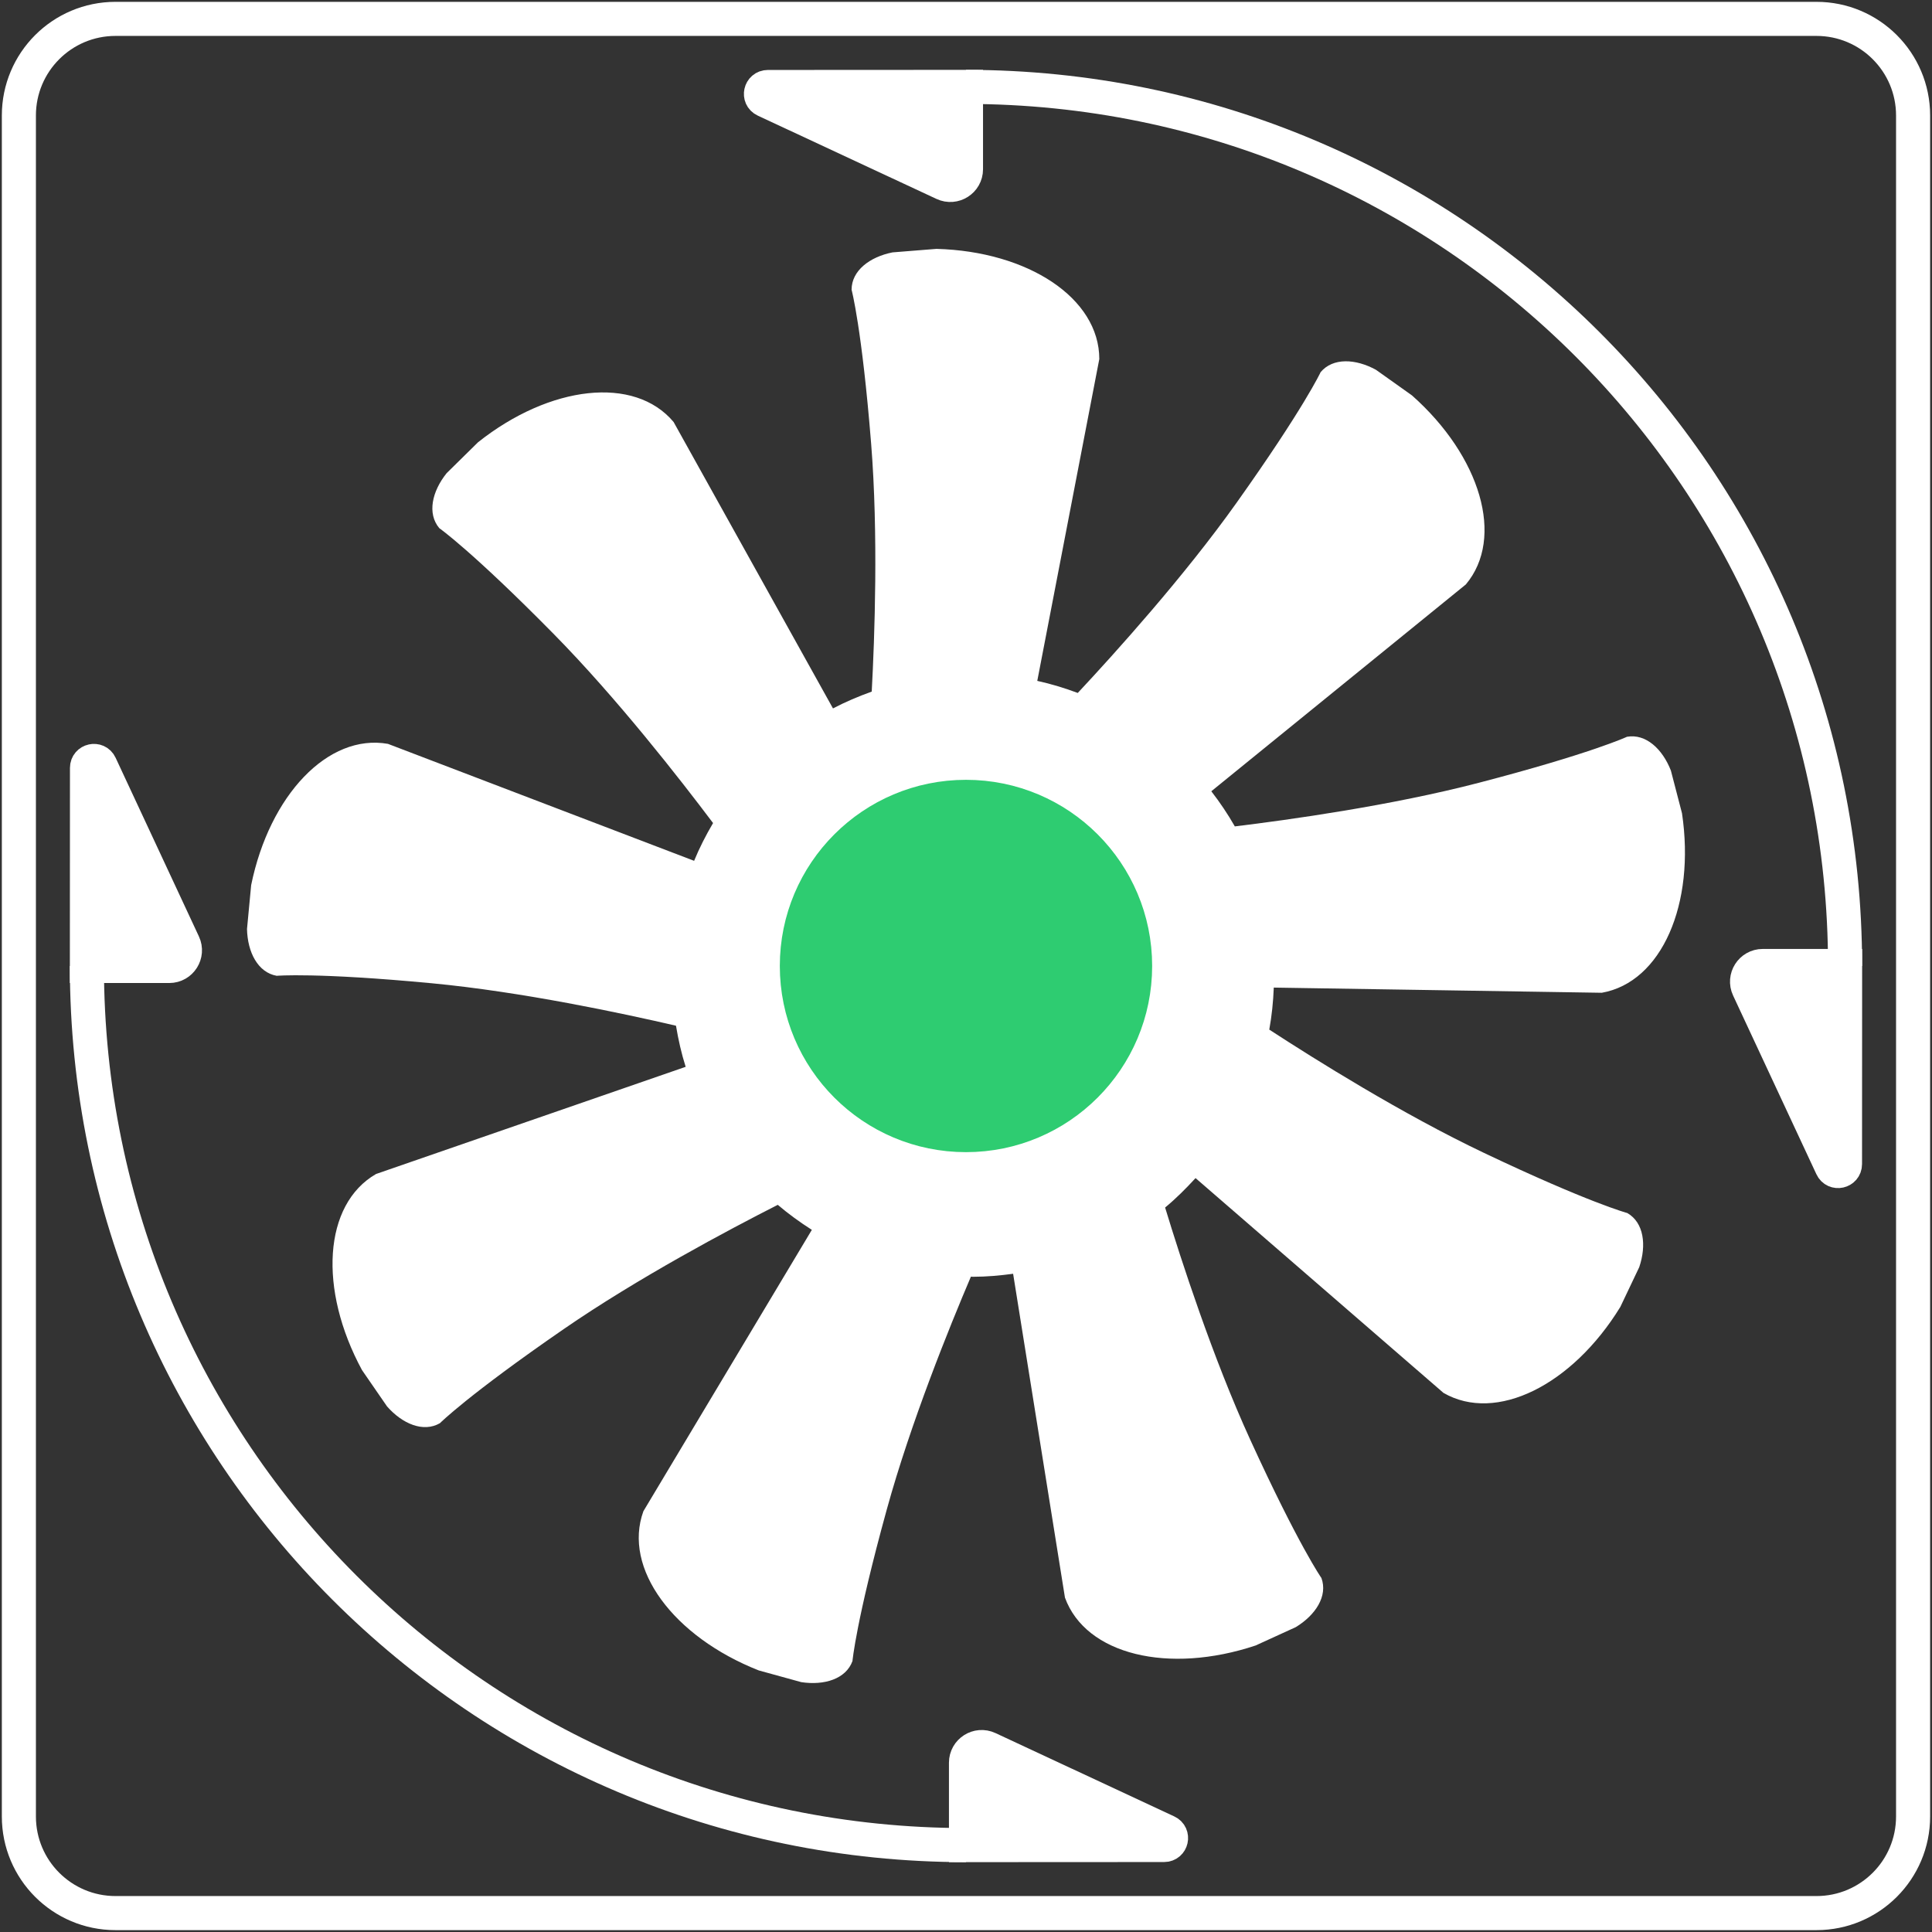 <?xml version="1.0" encoding="iso-8859-1"?>
<!-- Generator: Adobe Illustrator 24.2.0, SVG Export Plug-In . SVG Version: 6.00 Build 0)  -->
<svg version="1.1" xmlns="http://www.w3.org/2000/svg" xmlns:xlink="http://www.w3.org/1999/xlink" x="0px" y="0px"
	 viewBox="0 0 56.693 56.693" style="enable-background:new 0 0 56.693 56.693;" xml:space="preserve">
<rect x="0" y="0" width="56.693" height="56.693" fill="#333333" stroke="none"/>
<g id="fan-on">
	<path style="fill:#FFFFFF;" d="M47.753,35.596c0,0-1.124-0.3-4.202-1.763c-2.398-1.139-4.968-2.749-6.305-3.62
		c0.073-0.402,0.116-0.814,0.132-1.233l9.625,0.152c1.758-0.31,2.75-2.603,2.354-5.267l-0.326-1.253
		c-0.247-0.635-0.737-1.089-1.288-0.992c0,0-1.054,0.492-4.352,1.351c-2.569,0.669-5.572,1.087-7.156,1.279
		c-0.206-0.361-0.437-0.704-0.69-1.031l7.469-6.069c1.148-1.368,0.433-3.762-1.582-5.548l-1.055-0.75
		c-0.598-0.328-1.264-0.361-1.624,0.068c0,0-0.491,1.055-2.466,3.832c-1.539,2.165-3.572,4.417-4.661,5.582
		c-0.385-0.143-0.78-0.265-1.188-0.354l1.82-9.444c0-1.786-2.086-3.16-4.778-3.233l-1.29,0.103
		c-0.669,0.133-1.201,0.536-1.201,1.096c0,0,0.302,1.124,0.574,4.521c0.212,2.648,0.103,5.679,0.017,7.272
		c-0.392,0.14-0.773,0.302-1.137,0.493l-4.677-8.405c-1.148-1.368-3.629-1.08-5.739,0.595l-0.922,0.908
		c-0.427,0.532-0.575,1.183-0.215,1.612c0,0,0.954,0.667,3.346,3.094c1.865,1.892,3.729,4.285,4.688,5.56
		c-0.209,0.355-0.398,0.723-0.556,1.108l-8.984-3.432c-1.758-0.31-3.474,1.506-4.014,4.144l-0.122,1.289
		c0.015,0.682,0.32,1.276,0.871,1.373c0,0,1.159-0.102,4.552,0.219c2.645,0.251,5.612,0.885,7.165,1.246
		c0.069,0.412,0.16,0.816,0.284,1.206l-9.086,3.145c-1.546,0.893-1.694,3.387-0.411,5.755l0.735,1.066
		c0.45,0.512,1.065,0.772,1.55,0.492c0,0,0.822-0.823,3.628-2.758c2.185-1.507,4.864-2.927,6.287-3.65
		c0.315,0.268,0.65,0.511,1,0.734l-4.943,8.256c-0.611,1.678,0.879,3.683,3.384,4.672l1.248,0.344
		c0.674,0.103,1.312-0.093,1.503-0.619c0,0,0.101-1.159,1.006-4.445c0.705-2.558,1.843-5.366,2.469-6.834
		c0.02,0,0.039,0.003,0.059,0.003c0.401,0,0.793-0.036,1.18-0.088l1.521,9.503c0.611,1.678,3.041,2.256,5.596,1.404l1.177-0.538
		c0.583-0.354,0.945-0.915,0.753-1.441c0,0-0.668-0.953-2.086-4.052c-1.103-2.411-2.036-5.292-2.501-6.82
		c0.32-0.265,0.613-0.558,0.893-0.864l7.275,6.303c1.546,0.893,3.78-0.226,5.189-2.521l0.556-1.169
		C48.321,36.538,48.238,35.876,47.753,35.596z"/>
	<circle style="fill:#2ECC71;stroke:#2ECC71;" cx="28.346" cy="28.346" r="4.963"/>
	<path style="fill:none;stroke:#FFFFFF;" d="M28.346,2.55c14.247,0,25.796,11.549,25.796,25.796"/>
	<path style="fill:#FFFFFF;stroke:#FFFFFF;" d="M22.532,2.553l5.814-0.003v2.417c0,0.337-0.35,0.559-0.655,0.417l-5.245-2.445
		C22.25,2.848,22.315,2.553,22.532,2.553z"/>
	<path style="fill:#FFFFFF;stroke:#FFFFFF;" d="M54.14,34.16l0.003-5.814h-2.417c-0.337,0-0.559,0.35-0.417,0.655l2.445,5.245
		C53.845,34.443,54.14,34.378,54.14,34.16z"/>
	<path style="fill:none;stroke:#FFFFFF;" d="M28.346,54.143C14.1,54.143,2.55,42.593,2.55,28.346"/>
	<path style="fill:#FFFFFF;stroke:#FFFFFF;" d="M34.16,54.14l-5.814,0.003v-2.417c0-0.337,0.35-0.559,0.655-0.417l5.245,2.445
		C34.443,53.845,34.378,54.14,34.16,54.14z"/>
	<path style="fill:#FFFFFF;stroke:#FFFFFF;" d="M2.553,22.532L2.55,28.346h2.417c0.337,0,0.559-0.35,0.417-0.655l-2.445-5.245
		C2.848,22.25,2.553,22.315,2.553,22.532z"/>
	<path style="fill:none;stroke:#FFFFFF;stroke-miterlimit:10;" d="M53.304,56.138H3.389c-1.566,0-2.835-1.269-2.835-2.835V3.389
		c0-1.566,1.269-2.835,2.835-2.835h49.914c1.566,0,2.835,1.269,2.835,2.835v49.914C56.138,54.869,54.869,56.138,53.304,56.138z"/>
</g>
<g id="Layer_1">
</g>
</svg>
